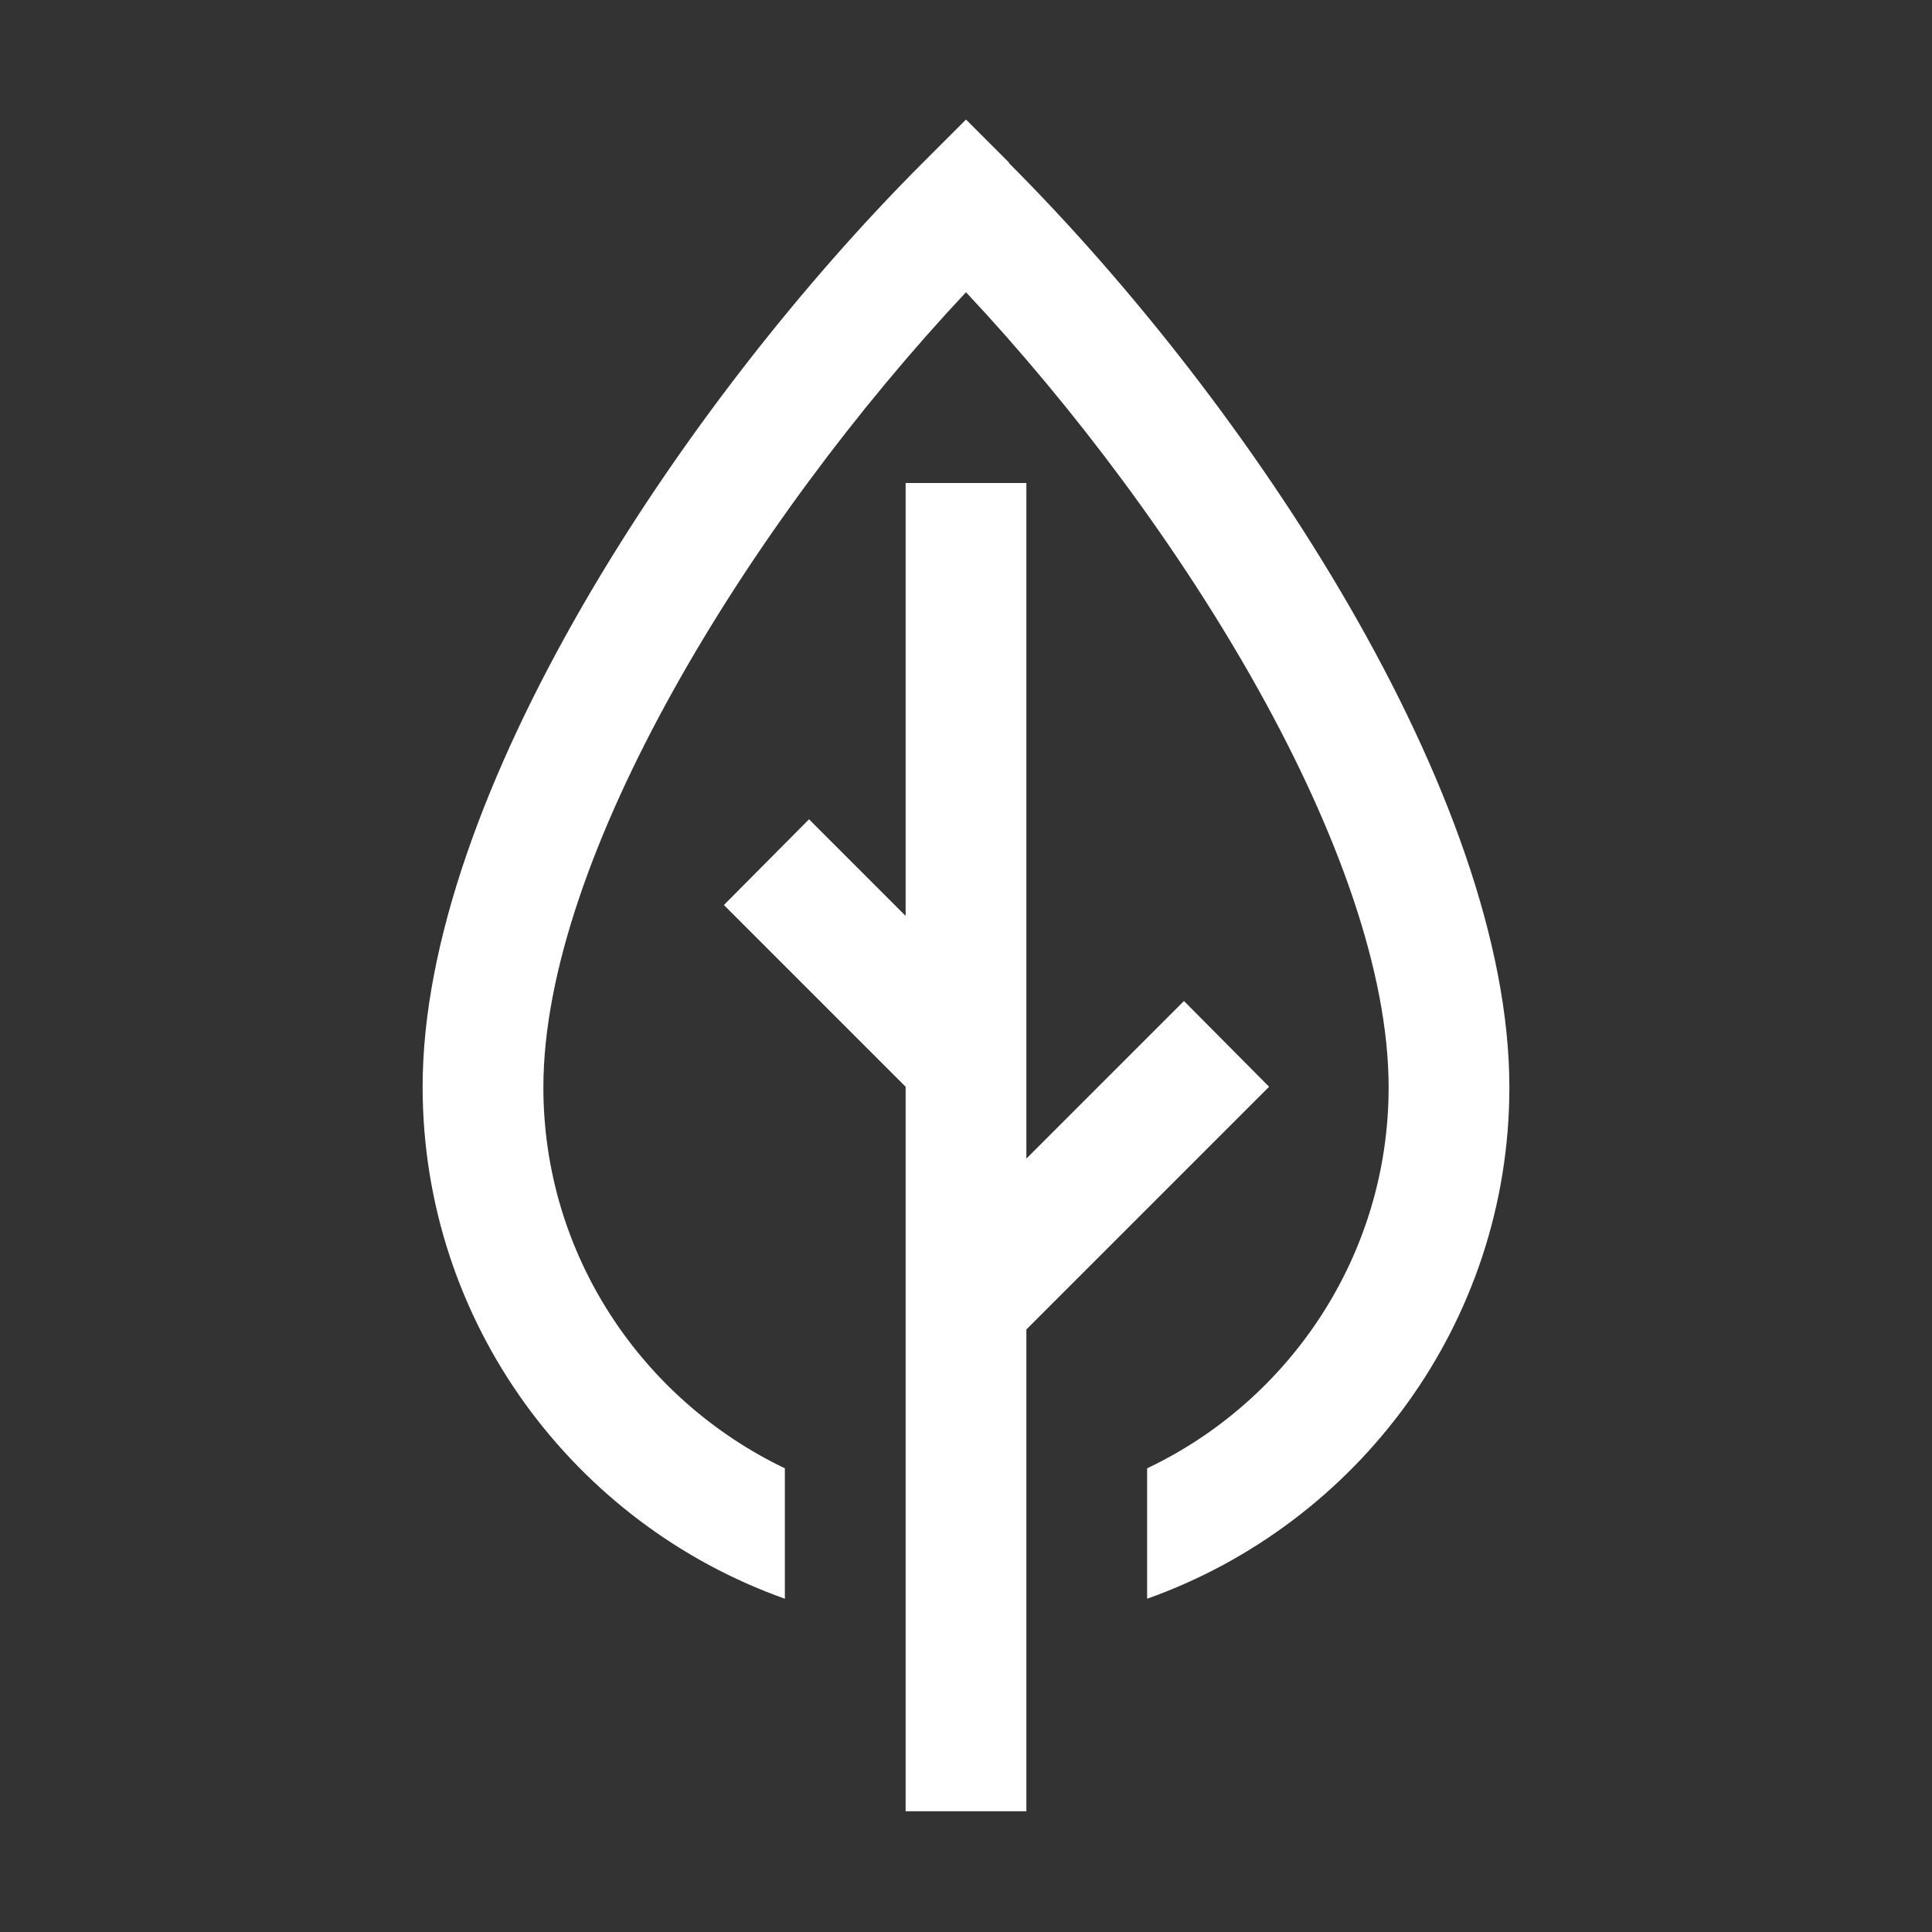 <svg xmlns="http://www.w3.org/2000/svg" xmlns:xlink="http://www.w3.org/1999/xlink" width="32" height="32" viewBox="0 0 32 32"><rect x="0" y="0" width="32" height="32" fill="#333333" stroke="none"/><defs><style>.cls-1{stroke-width:0px}</style></defs><path fill="#ffffff" d="M16.71 2.69 16 1.98l-.71.71C11.3 6.68 7 13.18 7 18c0 3.91 2.51 7.24 6 8.48v-2.16c-2.36-1.13-4-3.53-4-6.31 0-3.81 3.41-9.34 7-13.17 3.59 3.83 7 9.35 7 13.17 0 2.78-1.64 5.19-4 6.31v2.16c3.49-1.24 6-4.57 6-8.47 0-4.82-4.3-11.32-8.29-15.31Z" class="cls-1"/><path fill="#ffffff" d="m21.02 18-1.41-1.42L17 19.19V8h-2v7.17l-1.6-1.6-1.41 1.42L15 18v12h2v-7.98z" class="cls-1"/></svg>